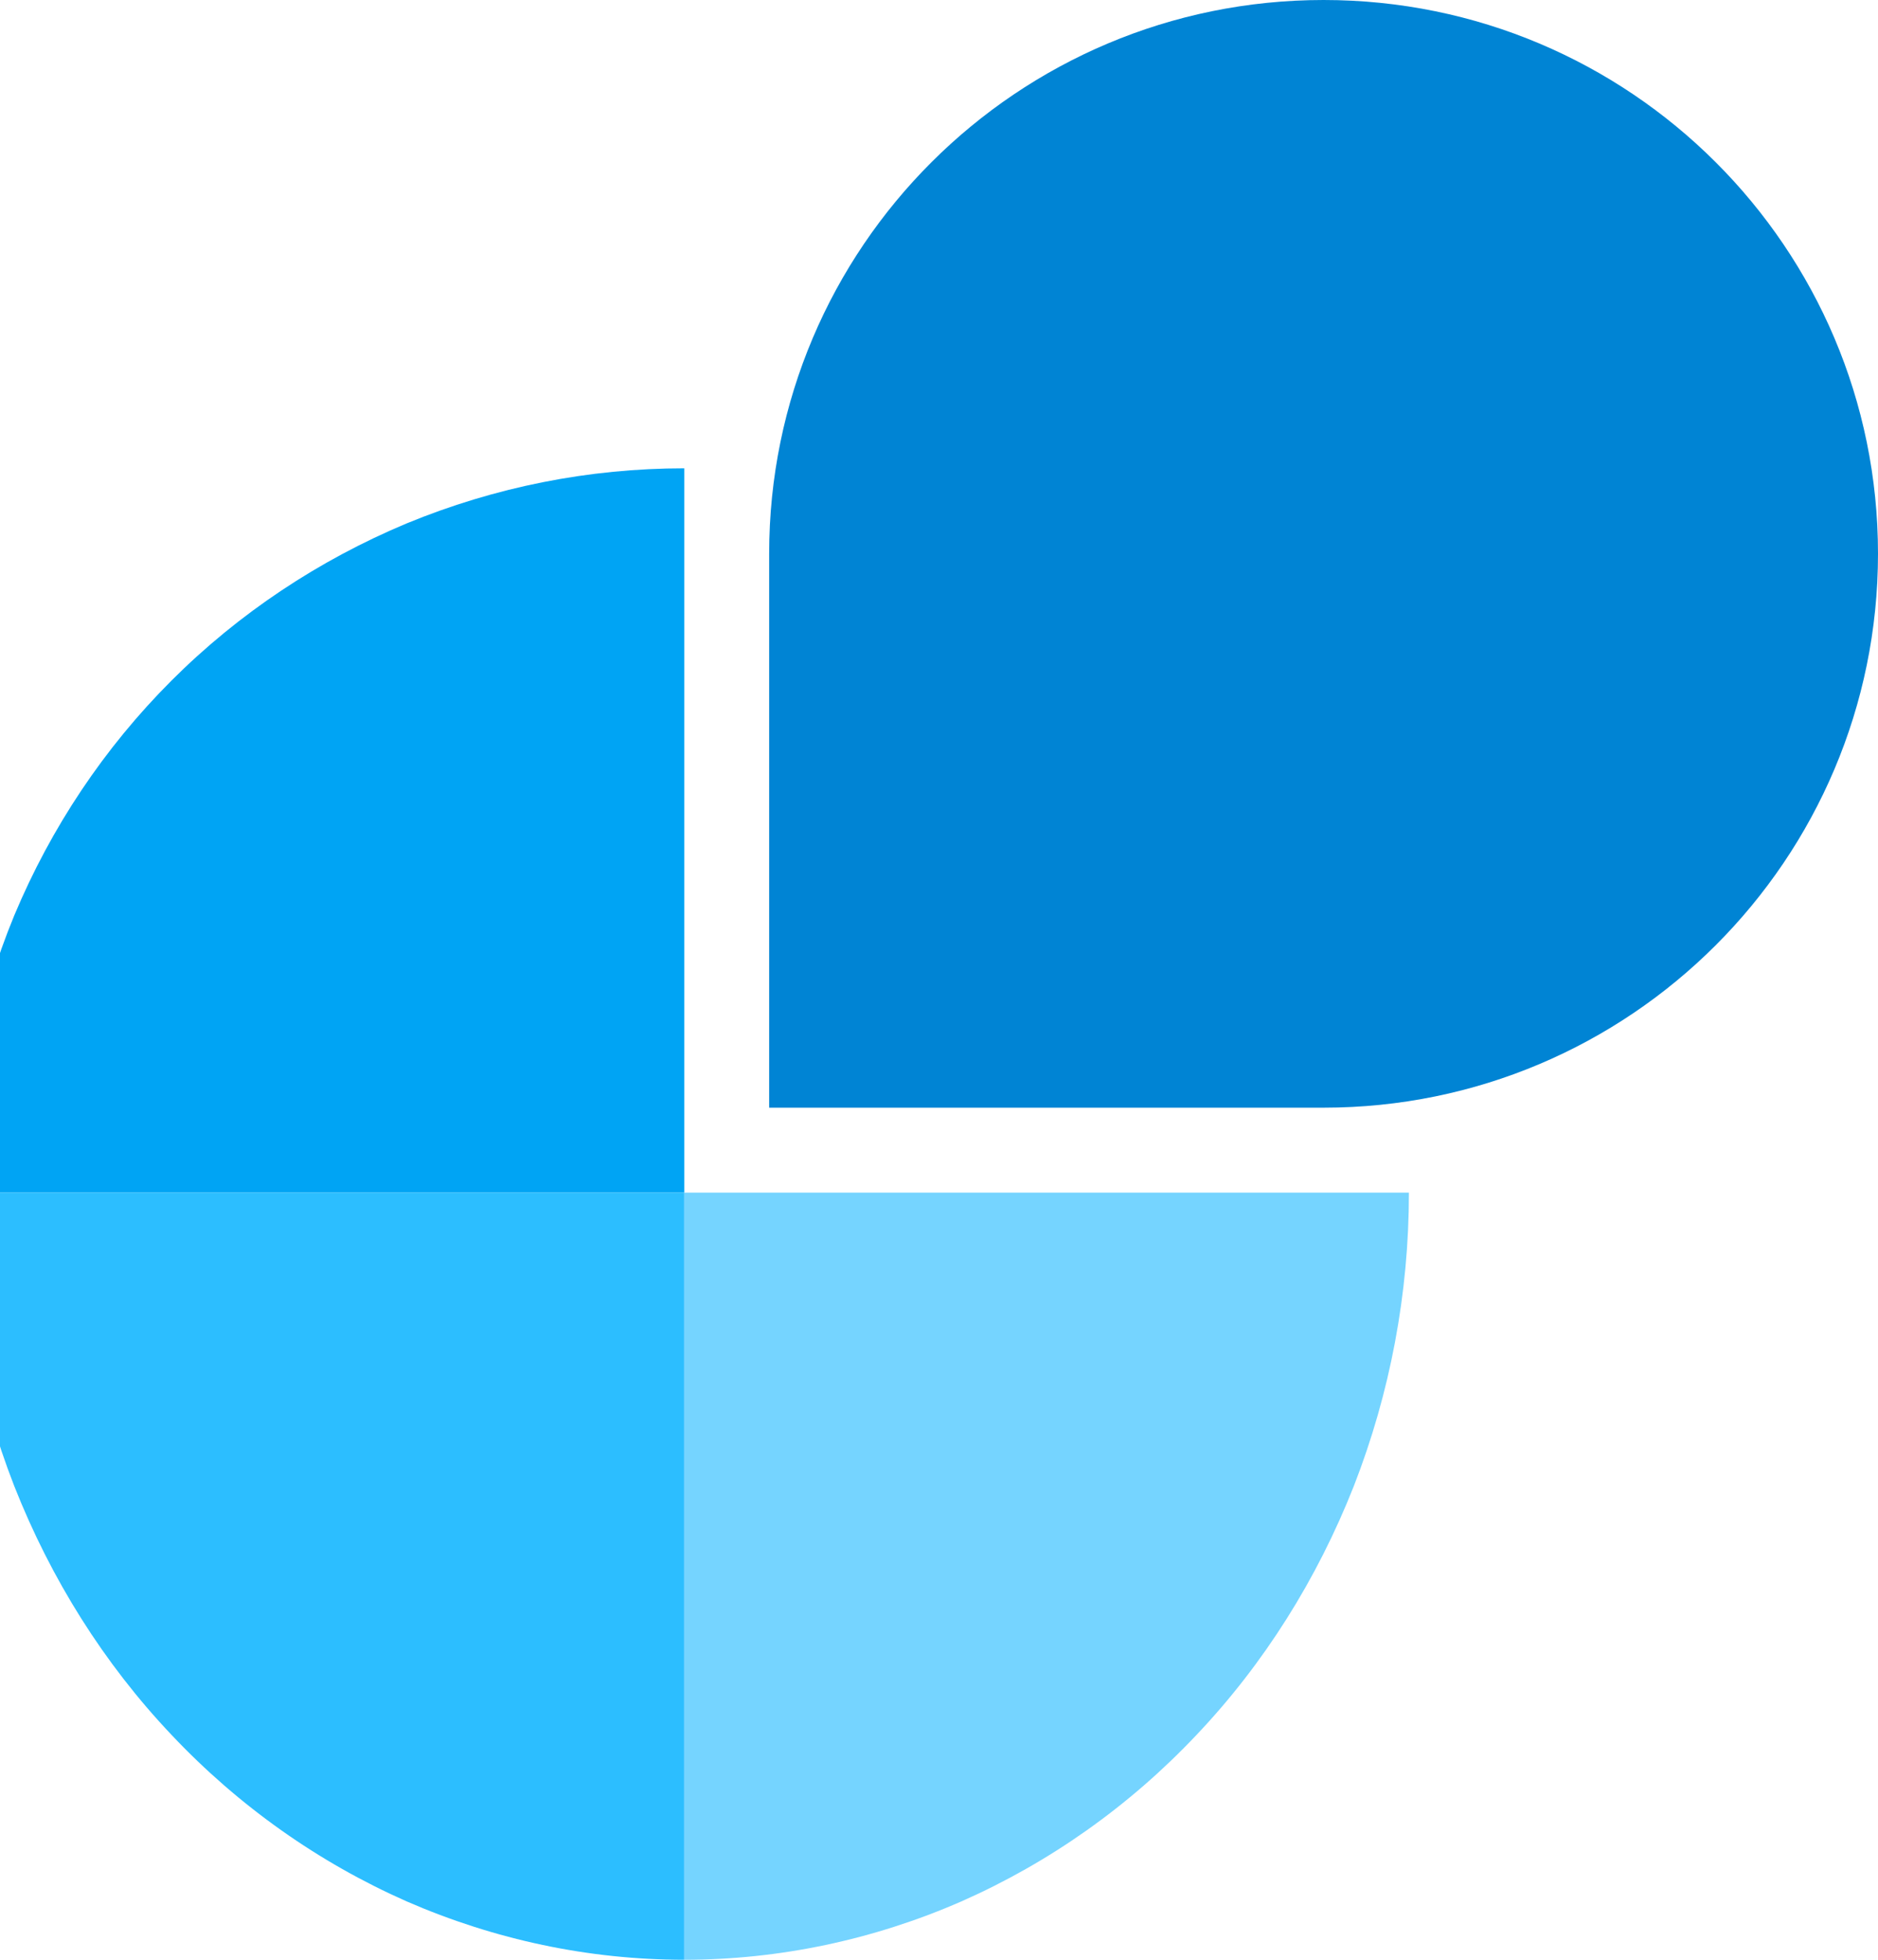 <svg width="46" height="48" viewBox="0 0 46 48" fill="none" xmlns="http://www.w3.org/2000/svg" xmlns:xlink="http://www.w3.org/1999/xlink">
	<desc>
			Created with Pixso.
	</desc>
	<defs/>
	<path id="Vector" d="M-1 29.21C-1 26.88 -0.54 24.58 0.35 22.42C1.25 20.27 2.55 18.32 4.2 16.67C5.85 15.02 7.81 13.72 9.96 12.82C12.12 11.93 14.42 11.47 16.76 11.47L16.76 29.21L-1 29.21Z" fill="#00A4F4" fill-opacity="1" fill-rule="evenodd"/>
	<path id="Vector" d="M-1 29.21C-1 31.68 -0.54 34.12 0.35 36.4C1.25 38.68 2.55 40.75 4.2 42.49C5.85 44.24 7.81 45.62 9.96 46.57C12.12 47.51 14.42 48 16.76 48L16.76 29.21L-1 29.21Z" fill="#2CBEFF" fill-opacity="1" fill-rule="evenodd"/>
	<path id="Vector" d="M34.51 29.21C34.51 31.68 34.05 34.12 33.16 36.4C32.26 38.68 30.96 40.75 29.31 42.49C27.66 44.24 25.7 45.62 23.55 46.57C21.4 47.51 19.09 48 16.76 48L16.76 29.21L34.51 29.21Z" fill="#75D4FF" fill-opacity="1" fill-rule="evenodd"/>
	<path id="Vector" d="M46 13.56C46 21.05 39.92 27.13 32.42 27.13L18.84 27.13L18.84 13.56C18.84 6.07 24.92 0 32.42 0C39.92 0 46 6.07 46 13.56Z" fill="#0084D4" fill-opacity="1" fill-rule="evenodd"/>
</svg>
